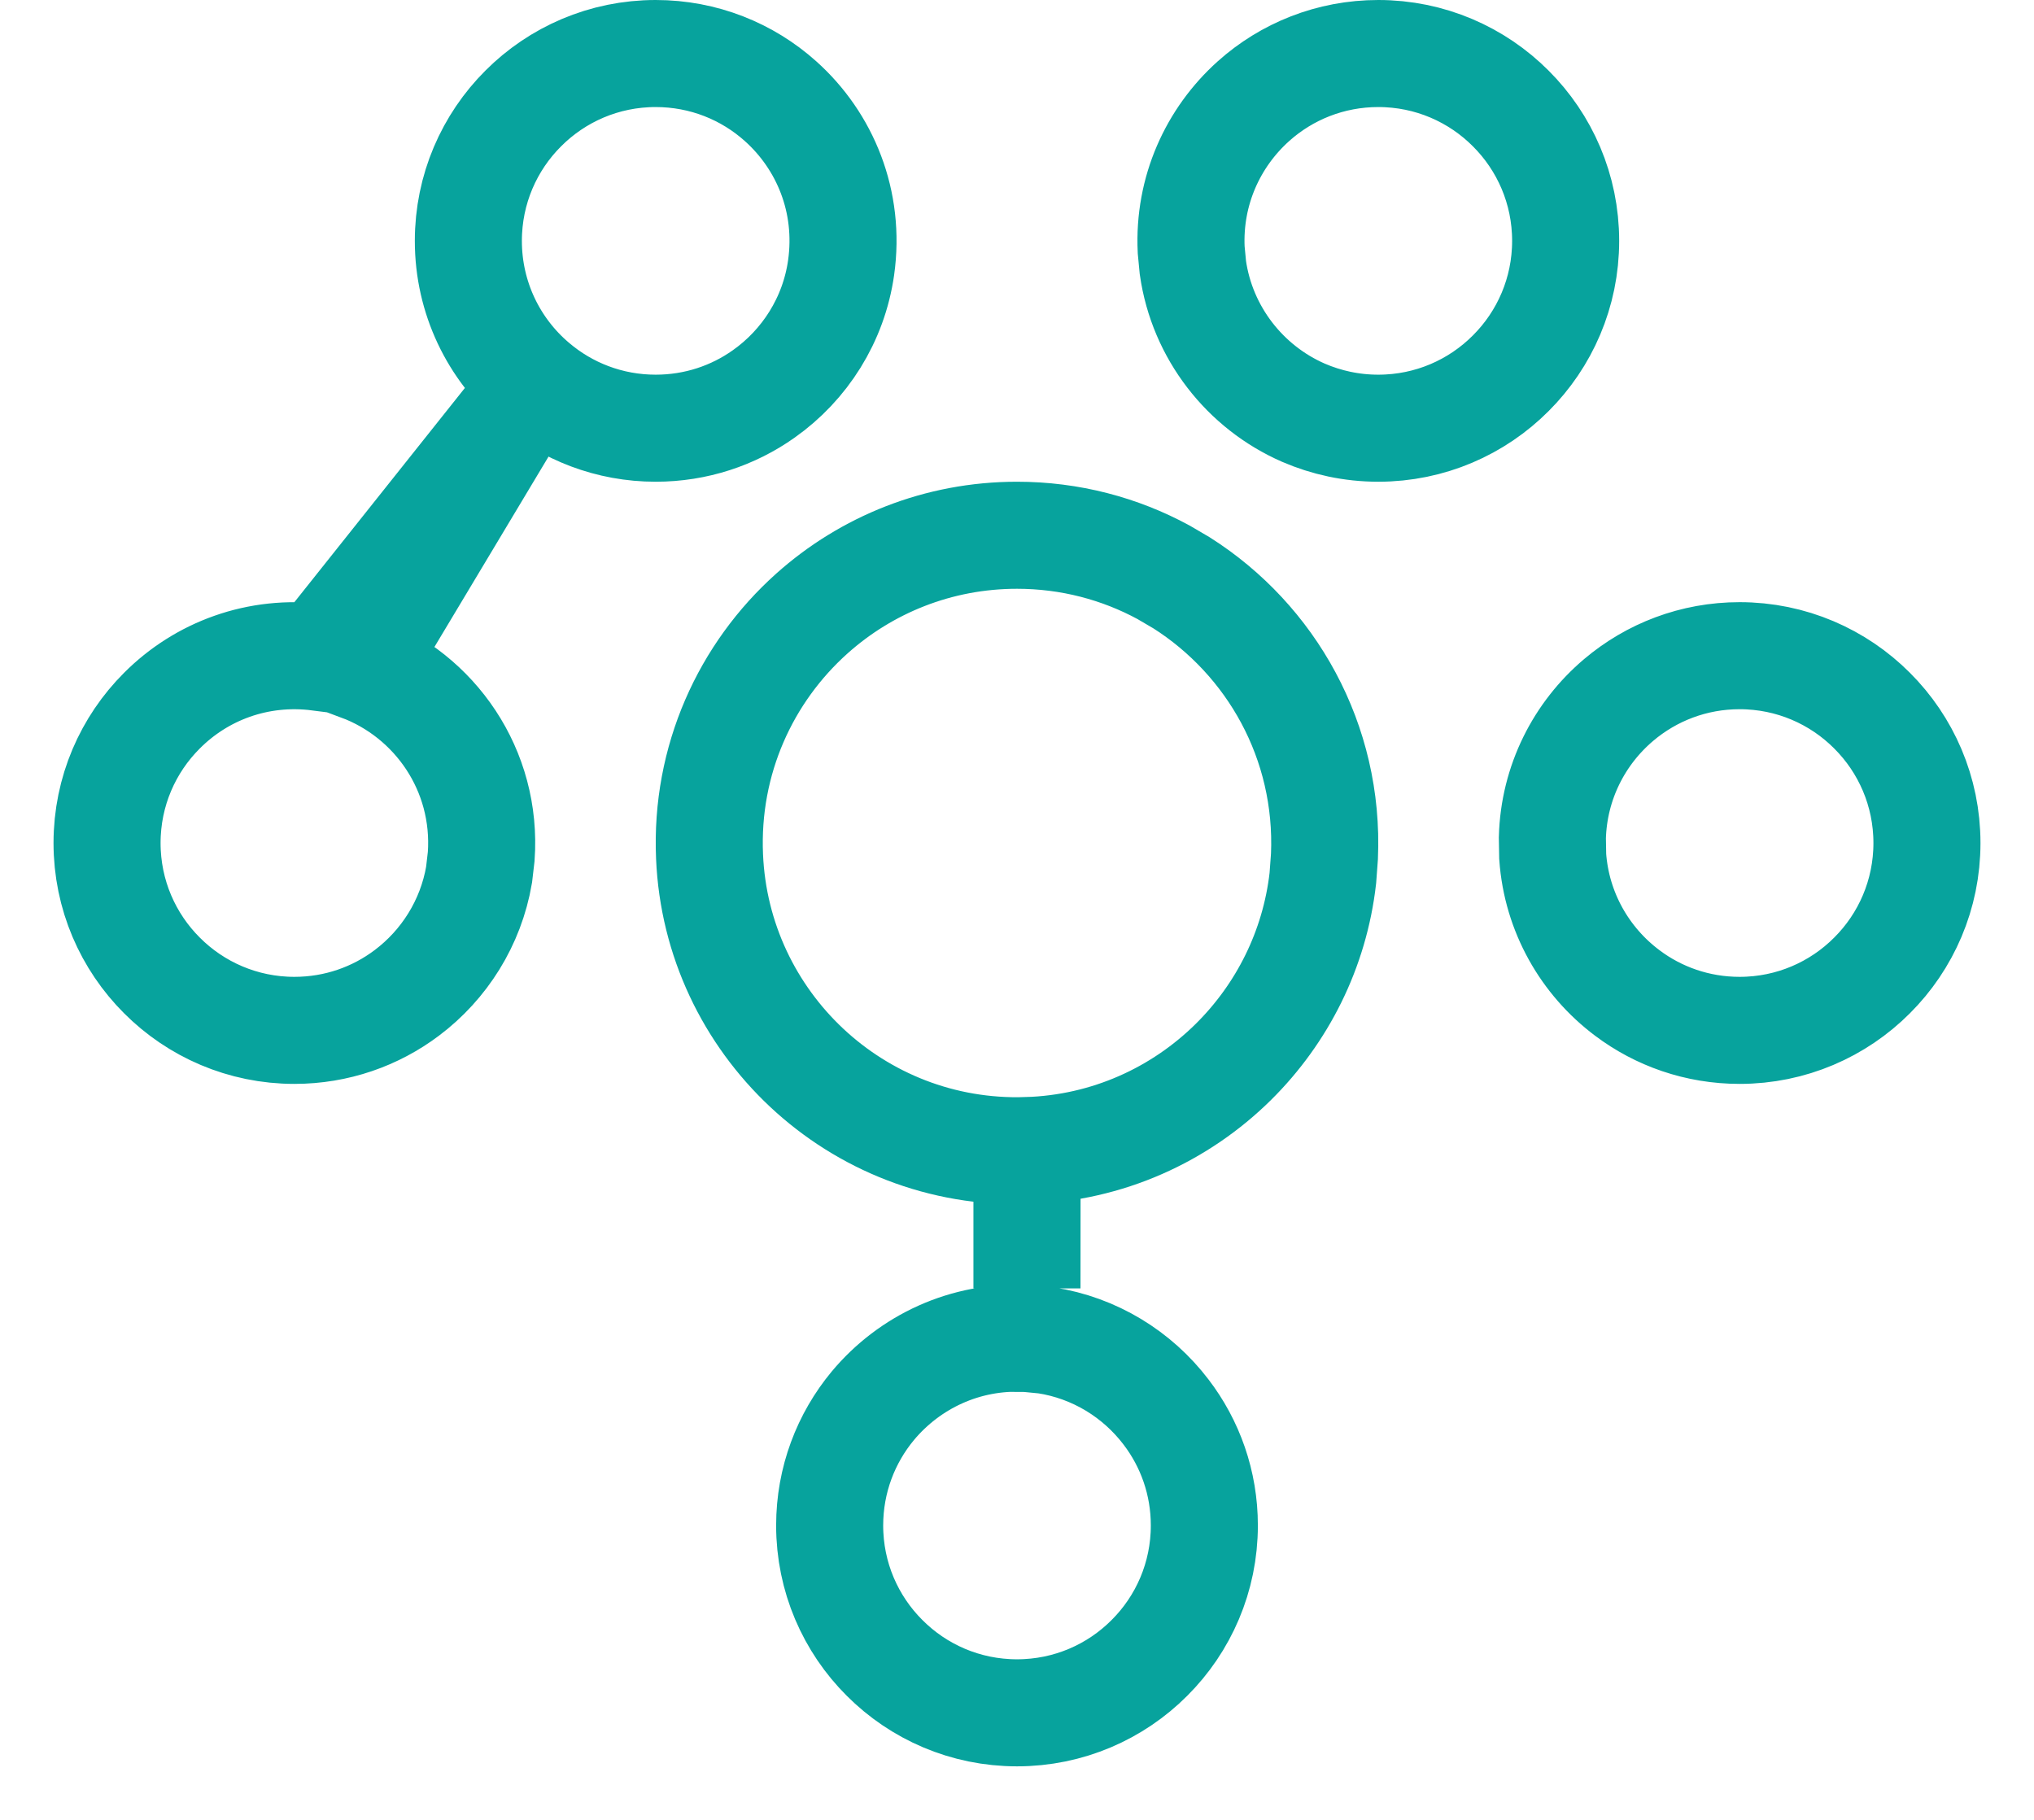 <?xml version="1.0" encoding="UTF-8"?>
<svg width="19px" height="17px" viewBox="0 0 19 17" version="1.1" xmlns="http://www.w3.org/2000/svg" xmlns:xlink="http://www.w3.org/1999/xlink">
    <!-- Generator: sketchtool 64 (101010) - https://sketch.com -->
    <title>9AF1BF48-3C5D-4C5E-9553-33EDD759ADB9</title>
    <desc>Created with sketchtool.</desc>
    <g id="Dashboard---AdminSide" stroke="none" stroke-width="1" fill="none" fill-rule="evenodd">
        <g id="AdminSide---Dashboard---NavbarExpanded" transform="translate(-19, -287)" stroke="#07A39D">
            <g id="leftNavBar-expanded" transform="translate(-1, 64)">
                <g id="Group-6" transform="translate(20.5, 220)">
                    <g id="icon_network" transform="translate(0, 3)">
                        <g id="Combined-Shape">
                            <path d="M8.922,12.502 L9.093,12.503 L9.267,12.52 C9.725,12.59 10.124,12.838 10.392,13.19 C10.617,13.484 10.75,13.851 10.75,14.25 C10.75,14.733 10.554,15.171 10.237,15.487 C9.921,15.804 9.483,16 9,16 C8.517,16 8.079,15.804 7.763,15.487 C7.446,15.171 7.25,14.733 7.25,14.25 C7.25,13.824 7.402,13.434 7.654,13.131 C7.994,12.724 8.515,12.472 9.093,12.503 Z M3.975,8.172 C3.898,8.621 3.65,9.012 3.3,9.275 C3.008,9.495 2.644,9.625 2.25,9.625 C1.767,9.625 1.329,9.429 1.013,9.112 C0.696,8.796 0.5,8.358 0.5,7.875 C0.5,7.392 0.696,6.954 1.013,6.638 C1.379,6.271 1.906,6.067 2.479,6.14 L2.479,6.14 L4.254,3.91 L2.861,6.234 C3.562,6.496 4.052,7.194 3.995,8 Z M15.75,6.125 C16.233,6.125 16.671,6.321 16.987,6.638 C17.304,6.954 17.5,7.392 17.5,7.875 C17.5,8.358 17.304,8.796 16.987,9.112 C16.671,9.429 16.233,9.625 15.75,9.625 C15.356,9.625 14.992,9.495 14.7,9.275 C14.306,8.979 14.041,8.522 14.004,8 L14.004,8 L14.001,7.826 C14.015,7.309 14.253,6.849 14.621,6.538 C14.926,6.28 15.32,6.125 15.75,6.125 Z M6.634,3.68 C6.349,3.882 6.001,4 5.625,4 C5.192,4 4.795,3.843 4.489,3.581 C4.113,3.261 3.875,2.783 3.875,2.25 C3.875,1.767 4.071,1.329 4.388,1.013 C4.704,0.696 5.142,0.5 5.625,0.5 C6.073,0.5 6.482,0.668 6.791,0.945 C7.206,1.316 7.444,1.883 7.357,2.5 L7.357,2.5 C7.288,2.987 7.018,3.409 6.634,3.68 Z M7.084,5.731 C7.593,5.276 8.264,5 9,5 C9.495,5 9.962,5.125 10.369,5.346 L10.538,5.445 C11.374,5.976 11.918,6.926 11.872,8 L11.872,8 L11.857,8.203 C11.781,8.871 11.476,9.469 11.023,9.918 C10.524,10.412 9.846,10.725 9.094,10.748 L9.094,10.748 L9.093,12.035 L9.093,10.748 C8.297,10.774 7.57,10.475 7.035,9.974 C6.504,9.476 6.161,8.779 6.128,8.001 L6.128,8.001 C6.089,7.098 6.467,6.283 7.084,5.731 Z M10.627,2.333 C10.601,1.781 10.832,1.283 11.209,0.945 C11.518,0.668 11.927,0.5 12.375,0.5 C12.858,0.5 13.296,0.696 13.612,1.013 C13.929,1.329 14.125,1.767 14.125,2.25 C14.125,2.733 13.929,3.171 13.612,3.487 C13.296,3.804 12.858,4 12.375,4 C12.126,4 11.89,3.948 11.675,3.855 L11.675,3.855 C11.131,3.617 10.73,3.109 10.643,2.5 Z"></path>
                        </g>
                    </g>
                </g>
            </g>
        </g>
    </g>
</svg>

